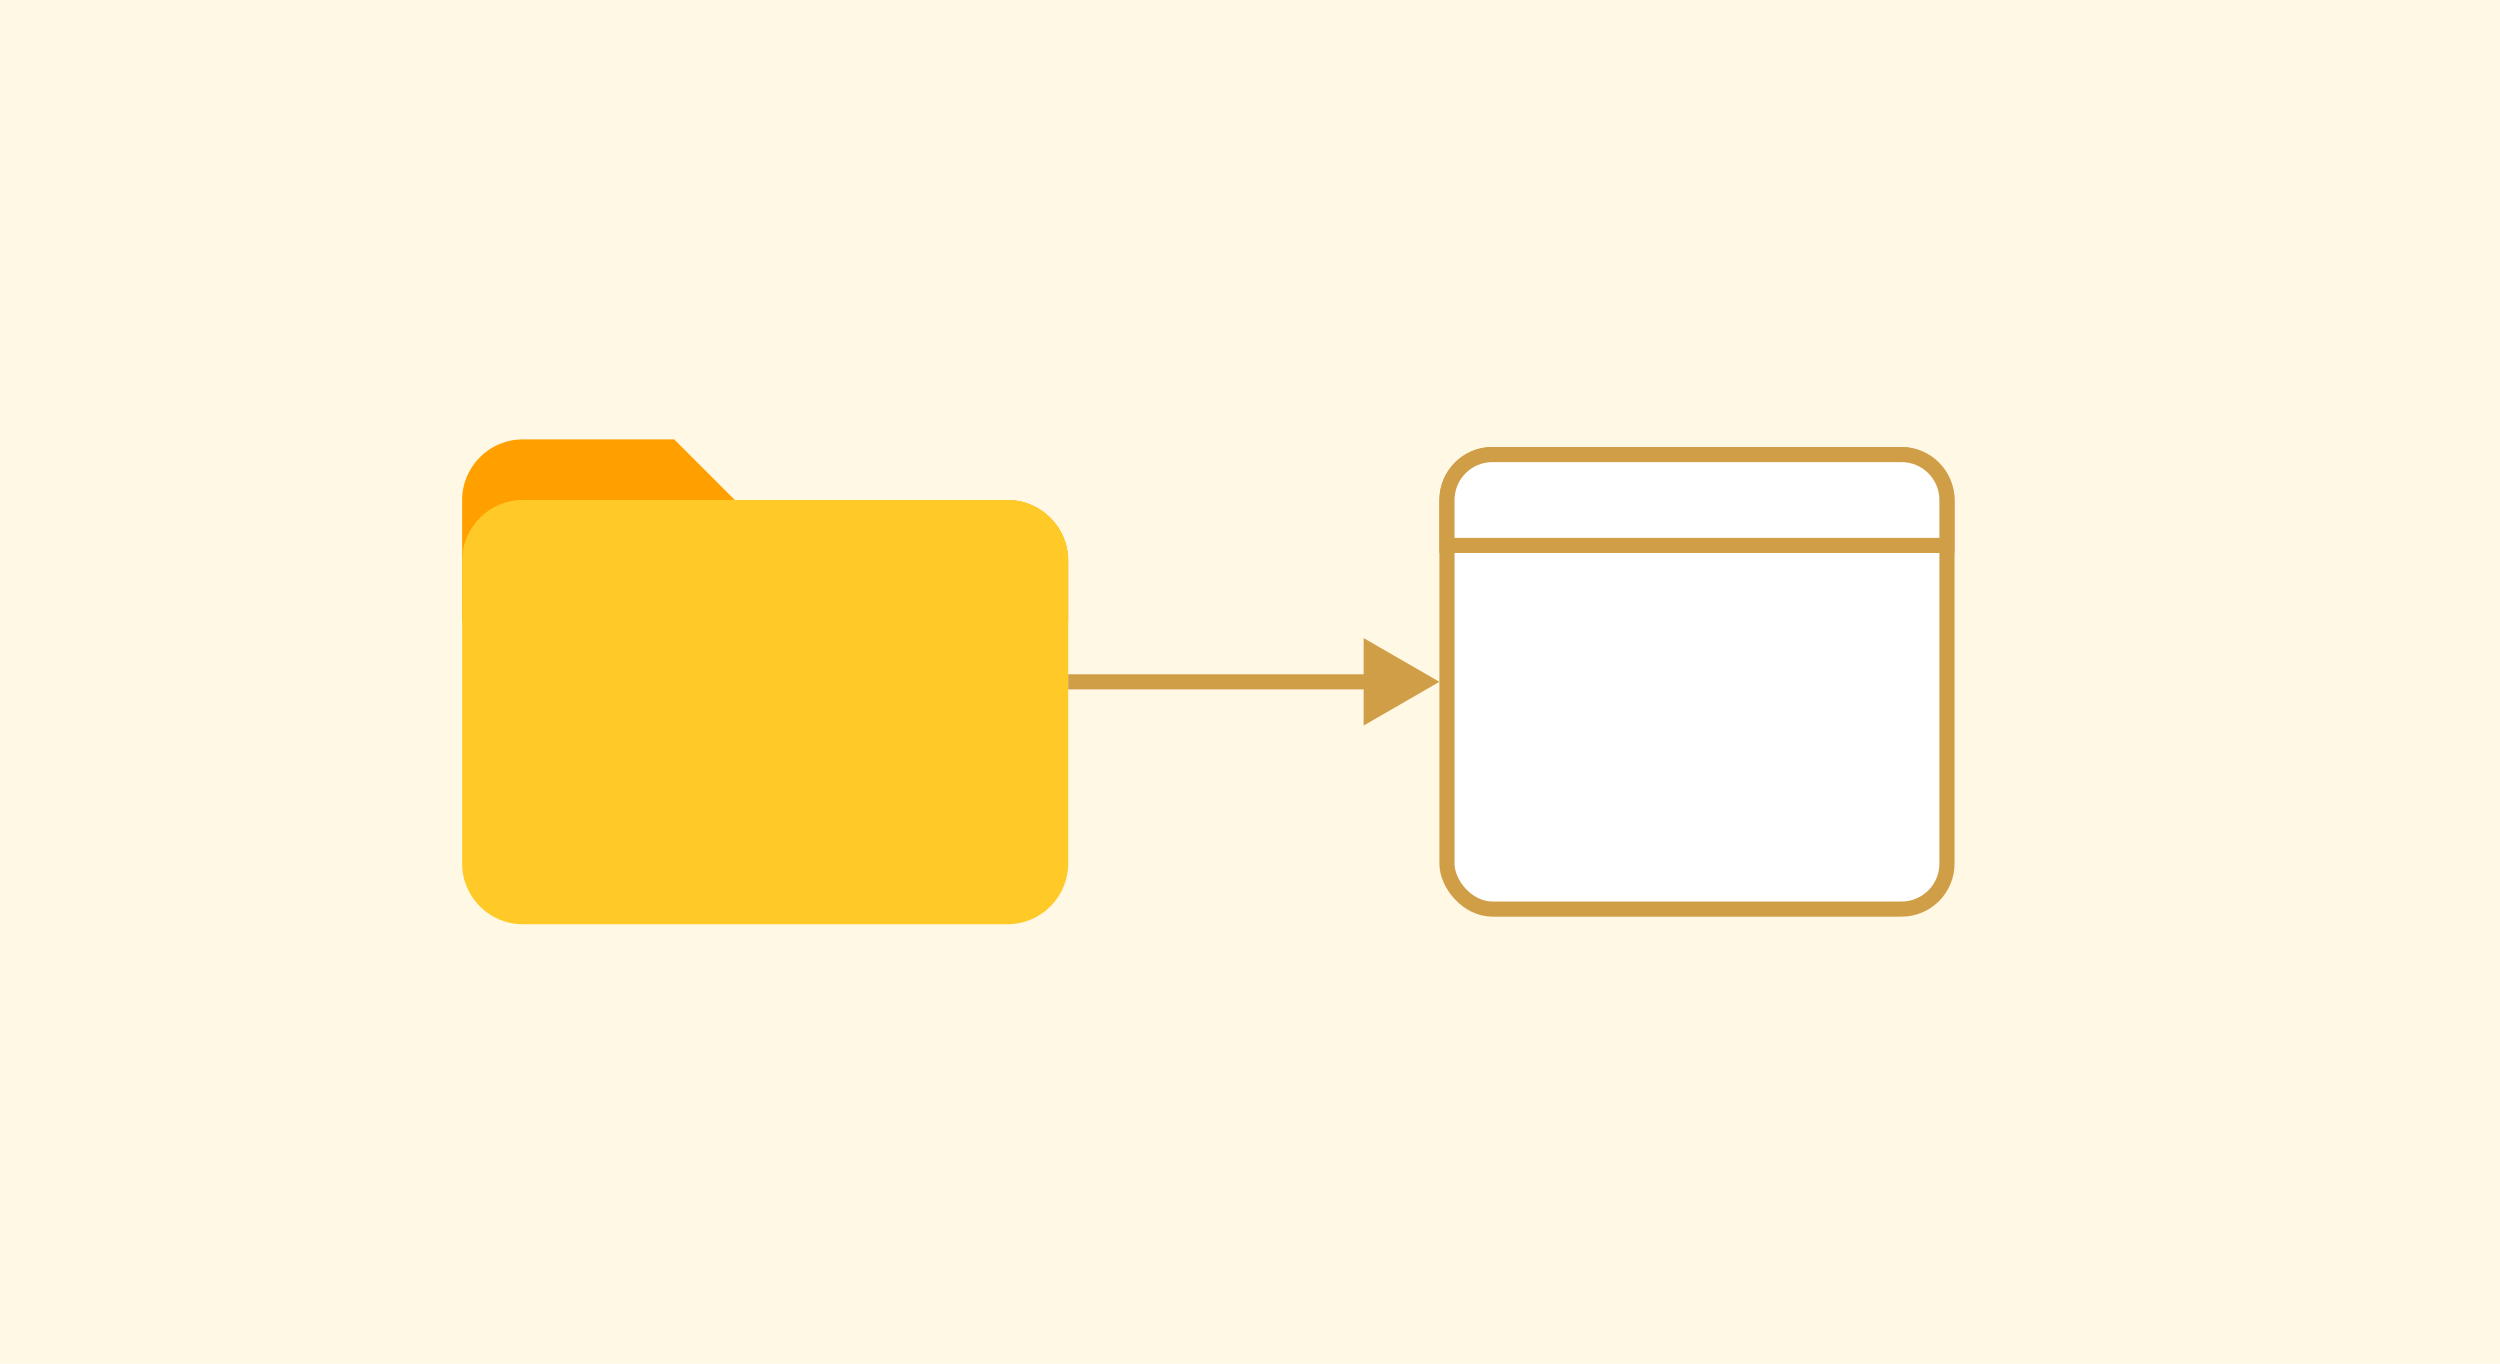 <svg width="330" height="180" viewBox="0 0 330 180" fill="none" xmlns="http://www.w3.org/2000/svg">
<rect width="330" height="180" fill="#FFF8E4"/>
<path d="M133 66H97L89 58H69C64.6 58 61 61.6 61 66V82H141V74C141 69.6 137.4 66 133 66Z" fill="#FFA000"/>
<path d="M133 66H69C64.6 66 61 69.6 61 74V114C61 118.4 64.6 122 69 122H133C137.4 122 141 118.4 141 114V74C141 69.6 137.4 66 133 66Z" fill="#FFCA28"/>
<rect x="191" y="60" width="66" height="60" rx="6" fill="white" stroke="#D19E48" stroke-width="2"/>
<path d="M197 60H251C254.314 60 257 62.686 257 66V72H191V66C191 62.686 193.686 60 197 60Z" fill="white" stroke="#D19E48" stroke-width="2"/>
<path d="M190 90L180 84.227V95.773L190 90ZM141 91H181V89H141V91Z" fill="#D19E48"/>
</svg>
